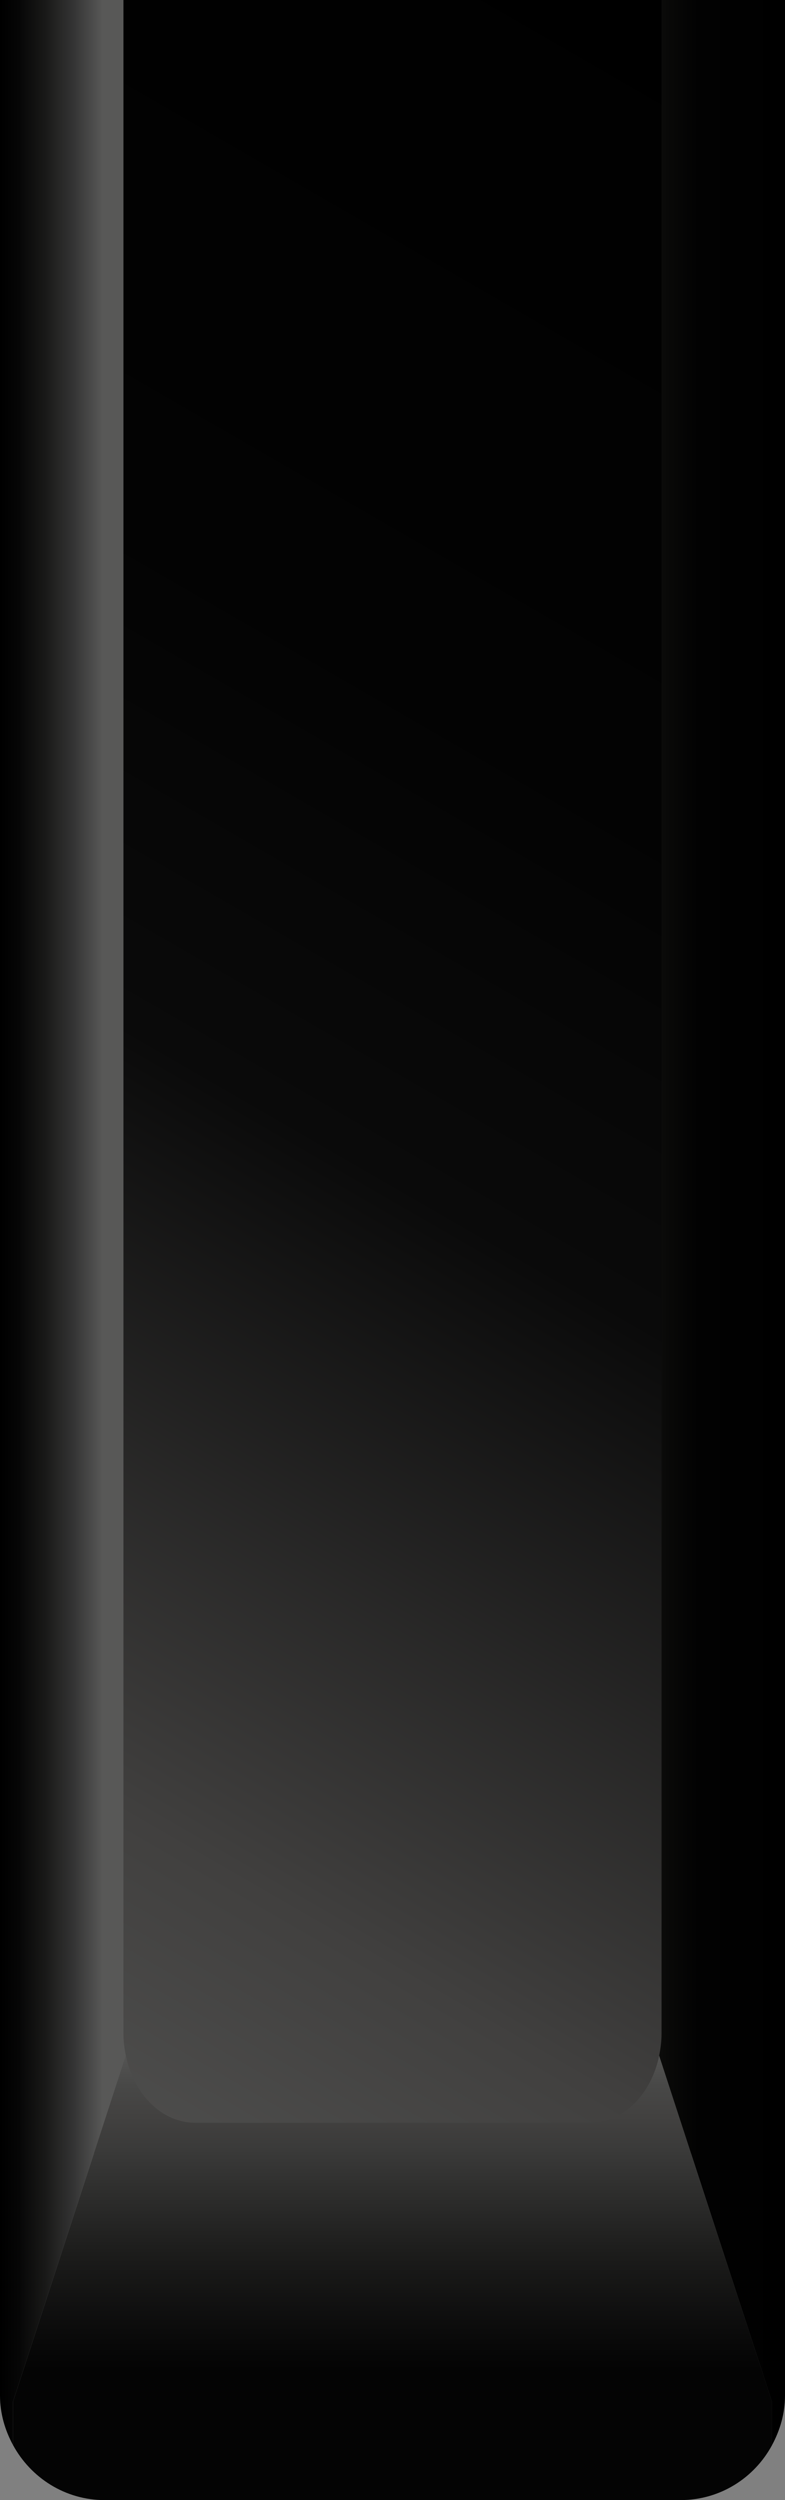 <?xml version="1.0" encoding="utf-8"?>
<!-- Generator: Adobe Illustrator 16.0.0, SVG Export Plug-In . SVG Version: 6.00 Build 0)  -->
<!DOCTYPE svg PUBLIC "-//W3C//DTD SVG 1.1//EN" "http://www.w3.org/Graphics/SVG/1.1/DTD/svg11.dtd">
<svg version="1.1" id="Слой_1" xmlns="http://www.w3.org/2000/svg" xmlns:xlink="http://www.w3.org/1999/xlink" x="0px" y="0px"
	 width="15px" height="47.75px" viewBox="0 0 15 47.75" enable-background="new 0 0 15 47.75" xml:space="preserve">
<rect x="0" y="0" width="15" height="47.75" fill="#808080" stroke="none"/>
<linearGradient id="SVGID_1_" gradientUnits="userSpaceOnUse" x1="-3.04" y1="38.35" x2="17.811" y2="2.235">
	<stop  offset="0" style="stop-color:#FFFFFF"/>
	<stop  offset="0" style="stop-color:#4F4F4E"/>
	<stop  offset="0.141" style="stop-color:#41403F"/>
	<stop  offset="0.455" style="stop-color:#0A0A0A"/>
	<stop  offset="0.656" style="stop-color:#030303"/>
	<stop  offset="1" style="stop-color:#000000"/>
</linearGradient>
<path fill="url(#SVGID_1_)" d="M13.939,0v39.709c0,0.963-0.764,1.736-1.717,1.736H2.778c-0.945,0-1.717-0.773-1.717-1.736V0H13.939z
	"/>
<g>
	<linearGradient id="SVGID_2_" gradientUnits="userSpaceOnUse" x1="2.405" y1="23.351" x2="0" y2="23.351">
		<stop  offset="0" style="stop-color:#616060"/>
		<stop  offset="0" style="stop-color:#585857"/>
		<stop  offset="0.184" style="stop-color:#585857"/>
		<stop  offset="0.416" style="stop-color:#343434"/>
		<stop  offset="0.649" style="stop-color:#181817"/>
		<stop  offset="0.852" style="stop-color:#060606"/>
		<stop  offset="1" style="stop-color:#000000"/>
	</linearGradient>
	<path fill="url(#SVGID_2_)" d="M2.405,39.26c-0.027-0.133-0.046-0.271-0.046-0.416V0H0v45.75c0,0.348,0.096,0.668,0.25,0.951
		v-0.838L2.405,39.26z"/>
	<linearGradient id="SVGID_3_" gradientUnits="userSpaceOnUse" x1="12.595" y1="23.352" x2="14.999" y2="23.352">
		<stop  offset="0" style="stop-color:#0C0C0B"/>
		<stop  offset="0.064" style="stop-color:#090908"/>
		<stop  offset="0.311" style="stop-color:#020202"/>
		<stop  offset="1" style="stop-color:#000000"/>
	</linearGradient>
	<path fill="url(#SVGID_3_)" d="M12.641,0v38.844c0,0.145-0.019,0.283-0.046,0.418l2.154,6.602v0.842C14.904,46.42,15,46.1,15,45.75
		V0H12.641z"/>
	<linearGradient id="SVGID_4_" gradientUnits="userSpaceOnUse" x1="7.5" y1="39.26" x2="7.5" y2="47.75">
		<stop  offset="0" style="stop-color:#FFFFFF"/>
		<stop  offset="0" style="stop-color:#545453"/>
		<stop  offset="0.068" style="stop-color:#484847"/>
		<stop  offset="0.137" style="stop-color:#424140"/>
		<stop  offset="0.213" style="stop-color:#3A3A39"/>
		<stop  offset="0.446" style="stop-color:#1C1C1B"/>
		<stop  offset="0.631" style="stop-color:#0A0A0A"/>
		<stop  offset="0.706" style="stop-color:#040404"/>
	</linearGradient>
	<path fill="url(#SVGID_4_)" d="M12.595,39.262c-0.15,0.736-0.682,1.281-1.324,1.281H3.73c-0.639,0-1.175-0.545-1.325-1.283
		L0.25,45.863v0.838C0.59,47.324,1.244,47.75,2,47.75h11c0.762,0,1.412-0.424,1.75-1.045v-0.842L12.595,39.262z"/>
</g>
</svg>
